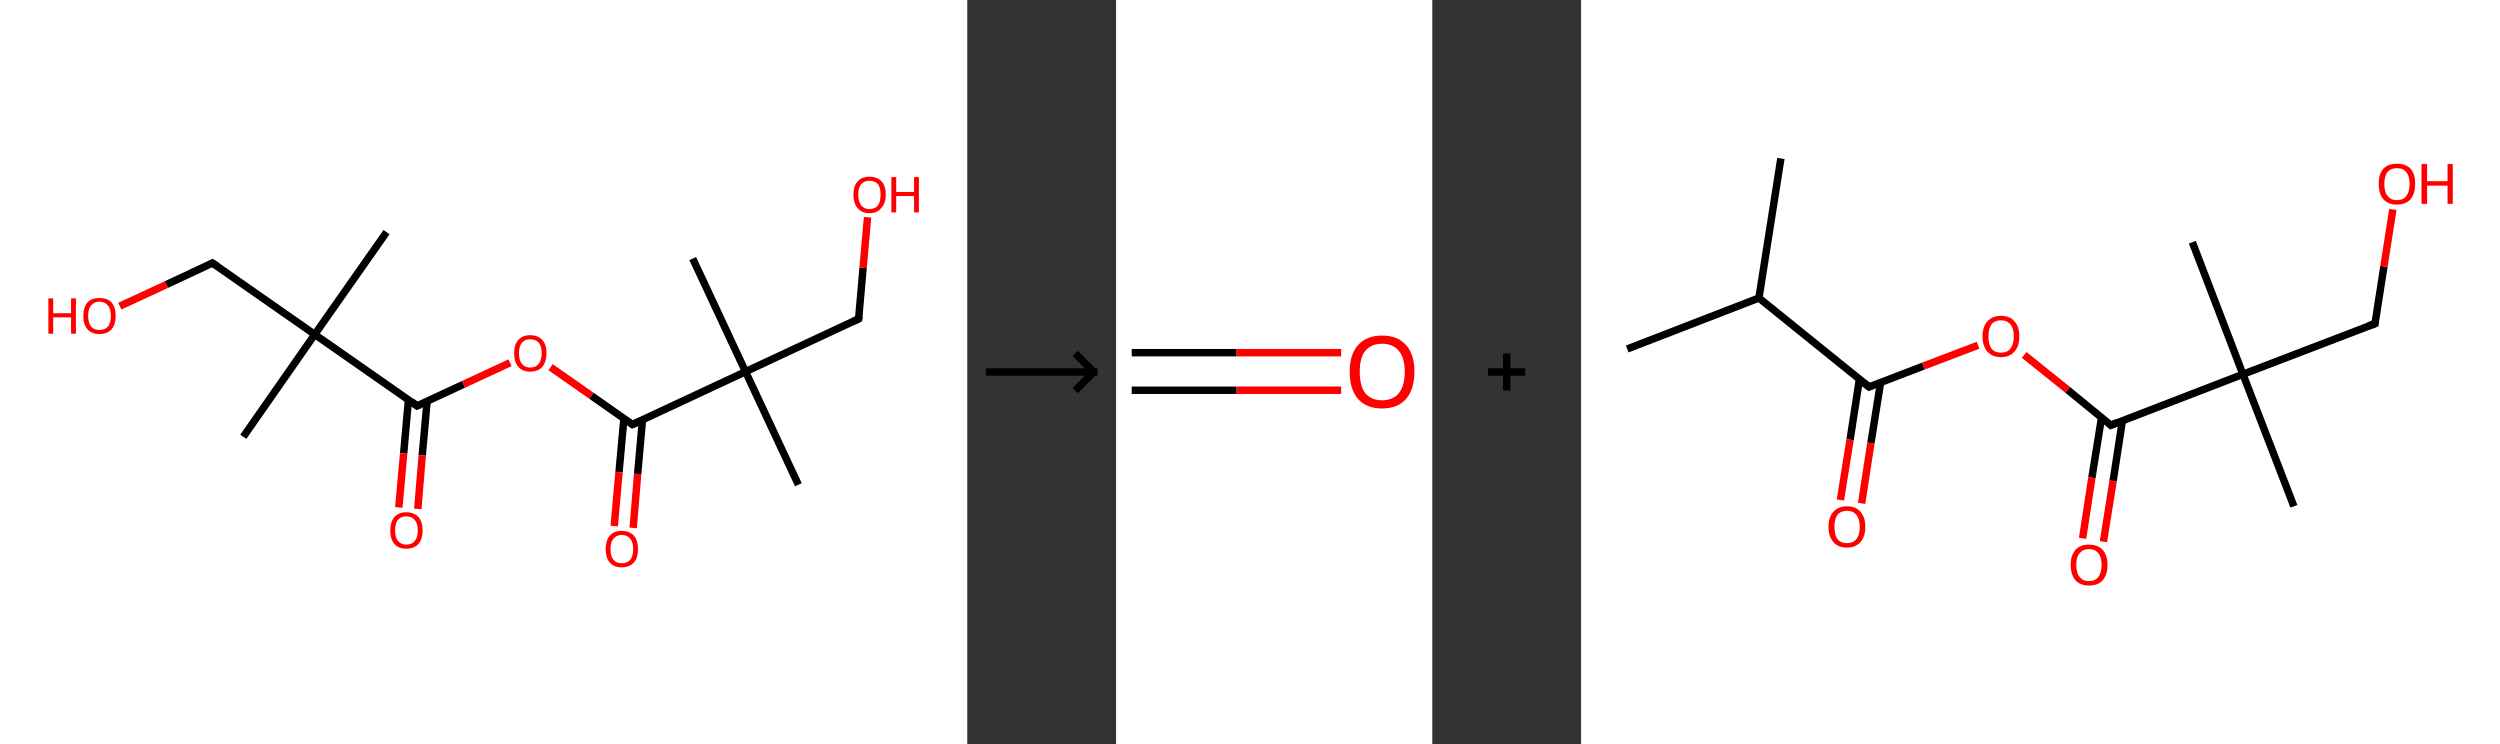 <?xml version='1.0' encoding='ASCII' standalone='yes'?>
<svg xmlns="http://www.w3.org/2000/svg" xmlns:xlink="http://www.w3.org/1999/xlink" version="1.1" width="672.0px" viewBox="0 0 672.0 200.0" height="200.0px">
  <rect x="0" y="0" width="672.0" height="200.0" fill="#333333" stroke="none"/>
  <g>
    <g transform="translate(0, 0) scale(1 1) "><!-- END OF HEADER -->
<rect style="opacity:1.0;fill:#FFFFFF;stroke:none" width="260.0" height="200.0" x="0.0" y="0.0"> </rect>
<path class="bond-0 atom-0 atom-1" d="M 103.9,62.4 L 84.6,89.9" style="fill:none;fill-rule:evenodd;stroke:#000000;stroke-width:2.0px;stroke-linecap:butt;stroke-linejoin:miter;stroke-opacity:1"/>
<path class="bond-1 atom-1 atom-2" d="M 84.6,89.9 L 65.4,117.4" style="fill:none;fill-rule:evenodd;stroke:#000000;stroke-width:2.0px;stroke-linecap:butt;stroke-linejoin:miter;stroke-opacity:1"/>
<path class="bond-2 atom-1 atom-3" d="M 84.6,89.9 L 57.1,70.7" style="fill:none;fill-rule:evenodd;stroke:#000000;stroke-width:2.0px;stroke-linecap:butt;stroke-linejoin:miter;stroke-opacity:1"/>
<path class="bond-3 atom-3 atom-4" d="M 57.1,70.7 L 44.7,76.5" style="fill:none;fill-rule:evenodd;stroke:#000000;stroke-width:2.0px;stroke-linecap:butt;stroke-linejoin:miter;stroke-opacity:1"/>
<path class="bond-3 atom-3 atom-4" d="M 44.7,76.5 L 32.2,82.3" style="fill:none;fill-rule:evenodd;stroke:#FF0000;stroke-width:2.0px;stroke-linecap:butt;stroke-linejoin:miter;stroke-opacity:1"/>
<path class="bond-4 atom-1 atom-5" d="M 84.6,89.9 L 112.1,109.1" style="fill:none;fill-rule:evenodd;stroke:#000000;stroke-width:2.0px;stroke-linecap:butt;stroke-linejoin:miter;stroke-opacity:1"/>
<path class="bond-5 atom-5 atom-6" d="M 109.8,107.4 L 108.5,121.9" style="fill:none;fill-rule:evenodd;stroke:#000000;stroke-width:2.0px;stroke-linecap:butt;stroke-linejoin:miter;stroke-opacity:1"/>
<path class="bond-5 atom-5 atom-6" d="M 108.5,121.9 L 107.2,136.4" style="fill:none;fill-rule:evenodd;stroke:#FF0000;stroke-width:2.0px;stroke-linecap:butt;stroke-linejoin:miter;stroke-opacity:1"/>
<path class="bond-5 atom-5 atom-6" d="M 114.8,107.9 L 113.5,122.4" style="fill:none;fill-rule:evenodd;stroke:#000000;stroke-width:2.0px;stroke-linecap:butt;stroke-linejoin:miter;stroke-opacity:1"/>
<path class="bond-5 atom-5 atom-6" d="M 113.5,122.4 L 112.3,136.8" style="fill:none;fill-rule:evenodd;stroke:#FF0000;stroke-width:2.0px;stroke-linecap:butt;stroke-linejoin:miter;stroke-opacity:1"/>
<path class="bond-6 atom-5 atom-7" d="M 112.1,109.1 L 124.6,103.3" style="fill:none;fill-rule:evenodd;stroke:#000000;stroke-width:2.0px;stroke-linecap:butt;stroke-linejoin:miter;stroke-opacity:1"/>
<path class="bond-6 atom-5 atom-7" d="M 124.6,103.3 L 137.1,97.5" style="fill:none;fill-rule:evenodd;stroke:#FF0000;stroke-width:2.0px;stroke-linecap:butt;stroke-linejoin:miter;stroke-opacity:1"/>
<path class="bond-7 atom-7 atom-8" d="M 148.0,98.7 L 159.0,106.4" style="fill:none;fill-rule:evenodd;stroke:#FF0000;stroke-width:2.0px;stroke-linecap:butt;stroke-linejoin:miter;stroke-opacity:1"/>
<path class="bond-7 atom-7 atom-8" d="M 159.0,106.4 L 170.0,114.1" style="fill:none;fill-rule:evenodd;stroke:#000000;stroke-width:2.0px;stroke-linecap:butt;stroke-linejoin:miter;stroke-opacity:1"/>
<path class="bond-8 atom-8 atom-9" d="M 167.7,112.5 L 166.4,126.9" style="fill:none;fill-rule:evenodd;stroke:#000000;stroke-width:2.0px;stroke-linecap:butt;stroke-linejoin:miter;stroke-opacity:1"/>
<path class="bond-8 atom-8 atom-9" d="M 166.4,126.9 L 165.1,141.4" style="fill:none;fill-rule:evenodd;stroke:#FF0000;stroke-width:2.0px;stroke-linecap:butt;stroke-linejoin:miter;stroke-opacity:1"/>
<path class="bond-8 atom-8 atom-9" d="M 172.7,112.9 L 171.4,127.4" style="fill:none;fill-rule:evenodd;stroke:#000000;stroke-width:2.0px;stroke-linecap:butt;stroke-linejoin:miter;stroke-opacity:1"/>
<path class="bond-8 atom-8 atom-9" d="M 171.4,127.4 L 170.2,141.9" style="fill:none;fill-rule:evenodd;stroke:#FF0000;stroke-width:2.0px;stroke-linecap:butt;stroke-linejoin:miter;stroke-opacity:1"/>
<path class="bond-9 atom-8 atom-10" d="M 170.0,114.1 L 200.4,99.9" style="fill:none;fill-rule:evenodd;stroke:#000000;stroke-width:2.0px;stroke-linecap:butt;stroke-linejoin:miter;stroke-opacity:1"/>
<path class="bond-10 atom-10 atom-11" d="M 200.4,99.9 L 214.6,130.3" style="fill:none;fill-rule:evenodd;stroke:#000000;stroke-width:2.0px;stroke-linecap:butt;stroke-linejoin:miter;stroke-opacity:1"/>
<path class="bond-11 atom-10 atom-12" d="M 200.4,99.9 L 186.2,69.5" style="fill:none;fill-rule:evenodd;stroke:#000000;stroke-width:2.0px;stroke-linecap:butt;stroke-linejoin:miter;stroke-opacity:1"/>
<path class="bond-12 atom-10 atom-13" d="M 200.4,99.9 L 230.8,85.7" style="fill:none;fill-rule:evenodd;stroke:#000000;stroke-width:2.0px;stroke-linecap:butt;stroke-linejoin:miter;stroke-opacity:1"/>
<path class="bond-13 atom-13 atom-14" d="M 230.8,85.7 L 232.0,72.0" style="fill:none;fill-rule:evenodd;stroke:#000000;stroke-width:2.0px;stroke-linecap:butt;stroke-linejoin:miter;stroke-opacity:1"/>
<path class="bond-13 atom-13 atom-14" d="M 232.0,72.0 L 233.2,58.4" style="fill:none;fill-rule:evenodd;stroke:#FF0000;stroke-width:2.0px;stroke-linecap:butt;stroke-linejoin:miter;stroke-opacity:1"/>
<path d="M 58.5,71.6 L 57.1,70.7 L 56.5,71.0" style="fill:none;stroke:#000000;stroke-width:2.0px;stroke-linecap:butt;stroke-linejoin:miter;stroke-opacity:1;"/>
<path d="M 110.8,108.1 L 112.1,109.1 L 112.8,108.8" style="fill:none;stroke:#000000;stroke-width:2.0px;stroke-linecap:butt;stroke-linejoin:miter;stroke-opacity:1;"/>
<path d="M 169.5,113.7 L 170.0,114.1 L 171.6,113.4" style="fill:none;stroke:#000000;stroke-width:2.0px;stroke-linecap:butt;stroke-linejoin:miter;stroke-opacity:1;"/>
<path d="M 229.3,86.4 L 230.8,85.7 L 230.9,85.0" style="fill:none;stroke:#000000;stroke-width:2.0px;stroke-linecap:butt;stroke-linejoin:miter;stroke-opacity:1;"/>
<path class="atom-4" d="M 13.0 80.2 L 14.3 80.2 L 14.3 84.2 L 19.1 84.2 L 19.1 80.2 L 20.4 80.2 L 20.4 89.7 L 19.1 89.7 L 19.1 85.3 L 14.3 85.3 L 14.3 89.7 L 13.0 89.7 L 13.0 80.2 " fill="#FF0000"/>
<path class="atom-4" d="M 22.4 84.9 Q 22.4 82.6, 23.5 81.3 Q 24.6 80.1, 26.7 80.1 Q 28.9 80.1, 30.0 81.3 Q 31.1 82.6, 31.1 84.9 Q 31.1 87.2, 30.0 88.5 Q 28.8 89.8, 26.7 89.8 Q 24.7 89.8, 23.5 88.5 Q 22.4 87.2, 22.4 84.9 M 26.7 88.7 Q 28.2 88.7, 29.0 87.8 Q 29.8 86.8, 29.8 84.9 Q 29.8 83.0, 29.0 82.1 Q 28.2 81.1, 26.7 81.1 Q 25.3 81.1, 24.5 82.1 Q 23.7 83.0, 23.7 84.9 Q 23.7 86.8, 24.5 87.8 Q 25.3 88.7, 26.7 88.7 " fill="#FF0000"/>
<path class="atom-6" d="M 104.9 142.6 Q 104.9 140.3, 106.0 139.0 Q 107.1 137.7, 109.2 137.7 Q 111.3 137.7, 112.5 139.0 Q 113.6 140.3, 113.6 142.6 Q 113.6 144.9, 112.5 146.2 Q 111.3 147.5, 109.2 147.5 Q 107.1 147.5, 106.0 146.2 Q 104.9 144.9, 104.9 142.6 M 109.2 146.4 Q 110.7 146.4, 111.5 145.4 Q 112.3 144.5, 112.3 142.6 Q 112.3 140.7, 111.5 139.8 Q 110.7 138.8, 109.2 138.8 Q 107.8 138.8, 107.0 139.7 Q 106.2 140.7, 106.2 142.6 Q 106.2 144.5, 107.0 145.4 Q 107.8 146.4, 109.2 146.4 " fill="#FF0000"/>
<path class="atom-7" d="M 138.2 94.9 Q 138.2 92.6, 139.3 91.4 Q 140.4 90.1, 142.5 90.1 Q 144.6 90.1, 145.8 91.4 Q 146.9 92.6, 146.9 94.9 Q 146.9 97.2, 145.8 98.6 Q 144.6 99.9, 142.5 99.9 Q 140.4 99.9, 139.3 98.6 Q 138.2 97.3, 138.2 94.9 M 142.5 98.8 Q 144.0 98.8, 144.8 97.8 Q 145.6 96.8, 145.6 94.9 Q 145.6 93.1, 144.8 92.1 Q 144.0 91.2, 142.5 91.2 Q 141.1 91.2, 140.3 92.1 Q 139.5 93.1, 139.5 94.9 Q 139.5 96.9, 140.3 97.8 Q 141.1 98.8, 142.5 98.8 " fill="#FF0000"/>
<path class="atom-9" d="M 162.8 147.6 Q 162.8 145.3, 163.9 144.0 Q 165.0 142.7, 167.1 142.7 Q 169.2 142.7, 170.4 144.0 Q 171.5 145.3, 171.5 147.6 Q 171.5 149.9, 170.4 151.2 Q 169.2 152.5, 167.1 152.5 Q 165.0 152.5, 163.9 151.2 Q 162.8 149.9, 162.8 147.6 M 167.1 151.4 Q 168.6 151.4, 169.4 150.5 Q 170.2 149.5, 170.2 147.6 Q 170.2 145.7, 169.4 144.8 Q 168.6 143.8, 167.1 143.8 Q 165.7 143.8, 164.9 144.8 Q 164.1 145.7, 164.1 147.6 Q 164.1 149.5, 164.9 150.5 Q 165.7 151.4, 167.1 151.4 " fill="#FF0000"/>
<path class="atom-14" d="M 229.4 52.3 Q 229.4 50.0, 230.5 48.8 Q 231.6 47.5, 233.7 47.5 Q 235.8 47.5, 237.0 48.8 Q 238.1 50.0, 238.1 52.3 Q 238.1 54.6, 236.9 55.9 Q 235.8 57.3, 233.7 57.3 Q 231.6 57.3, 230.5 55.9 Q 229.4 54.6, 229.4 52.3 M 233.7 56.2 Q 235.2 56.2, 236.0 55.2 Q 236.7 54.2, 236.7 52.3 Q 236.7 50.5, 236.0 49.5 Q 235.2 48.6, 233.7 48.6 Q 232.3 48.6, 231.5 49.5 Q 230.7 50.4, 230.7 52.3 Q 230.7 54.2, 231.5 55.2 Q 232.3 56.2, 233.7 56.2 " fill="#FF0000"/>
<path class="atom-14" d="M 239.6 47.6 L 240.9 47.6 L 240.9 51.6 L 245.7 51.6 L 245.7 47.6 L 247.0 47.6 L 247.0 57.1 L 245.7 57.1 L 245.7 52.7 L 240.9 52.7 L 240.9 57.1 L 239.6 57.1 L 239.6 47.6 " fill="#FF0000"/>
</g>
    <g transform="translate(260.0, 0) scale(1 1) "><line x1="5" y1="100" x2="35" y2="100" style="stroke:rgb(0,0,0);stroke-width:2"/>
  <line x1="34" y1="100" x2="29" y2="95" style="stroke:rgb(0,0,0);stroke-width:2"/>
  <line x1="34" y1="100" x2="29" y2="105" style="stroke:rgb(0,0,0);stroke-width:2"/>
</g>
    <g transform="translate(300.0, 0) scale(1 1) "><!-- END OF HEADER -->
<rect style="opacity:1.0;fill:#FFFFFF;stroke:none" width="85.0" height="200.0" x="0.0" y="0.0"> </rect>
<path class="bond-0 atom-0 atom-1" d="M 4.2,94.8 L 32.4,94.8" style="fill:none;fill-rule:evenodd;stroke:#000000;stroke-width:2.0px;stroke-linecap:butt;stroke-linejoin:miter;stroke-opacity:1"/>
<path class="bond-0 atom-0 atom-1" d="M 32.4,94.8 L 60.5,94.8" style="fill:none;fill-rule:evenodd;stroke:#FF0000;stroke-width:2.0px;stroke-linecap:butt;stroke-linejoin:miter;stroke-opacity:1"/>
<path class="bond-0 atom-0 atom-1" d="M 4.2,104.9 L 32.4,104.9" style="fill:none;fill-rule:evenodd;stroke:#000000;stroke-width:2.0px;stroke-linecap:butt;stroke-linejoin:miter;stroke-opacity:1"/>
<path class="bond-0 atom-0 atom-1" d="M 32.4,104.9 L 60.5,104.9" style="fill:none;fill-rule:evenodd;stroke:#FF0000;stroke-width:2.0px;stroke-linecap:butt;stroke-linejoin:miter;stroke-opacity:1"/>
<path class="atom-1" d="M 62.8 99.9 Q 62.8 95.3, 65.0 92.8 Q 67.3 90.2, 71.5 90.2 Q 75.7 90.2, 78.0 92.8 Q 80.2 95.3, 80.2 99.9 Q 80.2 104.5, 78.0 107.2 Q 75.7 109.8, 71.5 109.8 Q 67.3 109.8, 65.0 107.2 Q 62.8 104.6, 62.8 99.9 M 71.5 107.6 Q 74.4 107.6, 76.0 105.7 Q 77.6 103.7, 77.6 99.9 Q 77.6 96.2, 76.0 94.3 Q 74.4 92.4, 71.5 92.4 Q 68.6 92.4, 67.0 94.3 Q 65.5 96.1, 65.5 99.9 Q 65.5 103.8, 67.0 105.7 Q 68.6 107.6, 71.5 107.6 " fill="#FF0000"/>
</g>
    <g transform="translate(385.0, 0) scale(1 1) "><line x1="15" y1="100" x2="25" y2="100" style="stroke:rgb(0,0,0);stroke-width:2"/>
  <line x1="20" y1="95" x2="20" y2="105" style="stroke:rgb(0,0,0);stroke-width:2"/>
</g>
    <g transform="translate(425.0, 0) scale(1 1) "><!-- END OF HEADER -->
<rect style="opacity:1.0;fill:#FFFFFF;stroke:none" width="247.0" height="200.0" x="0.0" y="0.0"> </rect>
<path class="bond-0 atom-0 atom-1" d="M 53.7,42.6 L 47.8,80.1" style="fill:none;fill-rule:evenodd;stroke:#000000;stroke-width:2.0px;stroke-linecap:butt;stroke-linejoin:miter;stroke-opacity:1"/>
<path class="bond-1 atom-1 atom-2" d="M 47.8,80.1 L 12.4,93.8" style="fill:none;fill-rule:evenodd;stroke:#000000;stroke-width:2.0px;stroke-linecap:butt;stroke-linejoin:miter;stroke-opacity:1"/>
<path class="bond-2 atom-1 atom-3" d="M 47.8,80.1 L 77.4,104.0" style="fill:none;fill-rule:evenodd;stroke:#000000;stroke-width:2.0px;stroke-linecap:butt;stroke-linejoin:miter;stroke-opacity:1"/>
<path class="bond-3 atom-3 atom-4" d="M 74.8,102.0 L 72.3,118.2" style="fill:none;fill-rule:evenodd;stroke:#000000;stroke-width:2.0px;stroke-linecap:butt;stroke-linejoin:miter;stroke-opacity:1"/>
<path class="bond-3 atom-3 atom-4" d="M 72.3,118.2 L 69.7,134.4" style="fill:none;fill-rule:evenodd;stroke:#FF0000;stroke-width:2.0px;stroke-linecap:butt;stroke-linejoin:miter;stroke-opacity:1"/>
<path class="bond-3 atom-3 atom-4" d="M 80.5,102.8 L 77.9,119.1" style="fill:none;fill-rule:evenodd;stroke:#000000;stroke-width:2.0px;stroke-linecap:butt;stroke-linejoin:miter;stroke-opacity:1"/>
<path class="bond-3 atom-3 atom-4" d="M 77.9,119.1 L 75.4,135.3" style="fill:none;fill-rule:evenodd;stroke:#FF0000;stroke-width:2.0px;stroke-linecap:butt;stroke-linejoin:miter;stroke-opacity:1"/>
<path class="bond-4 atom-3 atom-5" d="M 77.4,104.0 L 92.0,98.4" style="fill:none;fill-rule:evenodd;stroke:#000000;stroke-width:2.0px;stroke-linecap:butt;stroke-linejoin:miter;stroke-opacity:1"/>
<path class="bond-4 atom-3 atom-5" d="M 92.0,98.4 L 106.7,92.8" style="fill:none;fill-rule:evenodd;stroke:#FF0000;stroke-width:2.0px;stroke-linecap:butt;stroke-linejoin:miter;stroke-opacity:1"/>
<path class="bond-5 atom-5 atom-6" d="M 119.1,95.4 L 130.8,104.8" style="fill:none;fill-rule:evenodd;stroke:#FF0000;stroke-width:2.0px;stroke-linecap:butt;stroke-linejoin:miter;stroke-opacity:1"/>
<path class="bond-5 atom-5 atom-6" d="M 130.8,104.8 L 142.4,114.3" style="fill:none;fill-rule:evenodd;stroke:#000000;stroke-width:2.0px;stroke-linecap:butt;stroke-linejoin:miter;stroke-opacity:1"/>
<path class="bond-6 atom-6 atom-7" d="M 139.9,112.2 L 137.3,128.4" style="fill:none;fill-rule:evenodd;stroke:#000000;stroke-width:2.0px;stroke-linecap:butt;stroke-linejoin:miter;stroke-opacity:1"/>
<path class="bond-6 atom-6 atom-7" d="M 137.3,128.4 L 134.8,144.7" style="fill:none;fill-rule:evenodd;stroke:#FF0000;stroke-width:2.0px;stroke-linecap:butt;stroke-linejoin:miter;stroke-opacity:1"/>
<path class="bond-6 atom-6 atom-7" d="M 145.5,113.1 L 143.0,129.3" style="fill:none;fill-rule:evenodd;stroke:#000000;stroke-width:2.0px;stroke-linecap:butt;stroke-linejoin:miter;stroke-opacity:1"/>
<path class="bond-6 atom-6 atom-7" d="M 143.0,129.3 L 140.4,145.6" style="fill:none;fill-rule:evenodd;stroke:#FF0000;stroke-width:2.0px;stroke-linecap:butt;stroke-linejoin:miter;stroke-opacity:1"/>
<path class="bond-7 atom-6 atom-8" d="M 142.4,114.3 L 177.9,100.6" style="fill:none;fill-rule:evenodd;stroke:#000000;stroke-width:2.0px;stroke-linecap:butt;stroke-linejoin:miter;stroke-opacity:1"/>
<path class="bond-8 atom-8 atom-9" d="M 177.9,100.6 L 191.6,136.1" style="fill:none;fill-rule:evenodd;stroke:#000000;stroke-width:2.0px;stroke-linecap:butt;stroke-linejoin:miter;stroke-opacity:1"/>
<path class="bond-9 atom-8 atom-10" d="M 177.9,100.6 L 164.3,65.1" style="fill:none;fill-rule:evenodd;stroke:#000000;stroke-width:2.0px;stroke-linecap:butt;stroke-linejoin:miter;stroke-opacity:1"/>
<path class="bond-10 atom-8 atom-11" d="M 177.9,100.6 L 213.4,87.0" style="fill:none;fill-rule:evenodd;stroke:#000000;stroke-width:2.0px;stroke-linecap:butt;stroke-linejoin:miter;stroke-opacity:1"/>
<path class="bond-11 atom-11 atom-12" d="M 213.4,87.0 L 215.8,71.6" style="fill:none;fill-rule:evenodd;stroke:#000000;stroke-width:2.0px;stroke-linecap:butt;stroke-linejoin:miter;stroke-opacity:1"/>
<path class="bond-11 atom-11 atom-12" d="M 215.8,71.6 L 218.2,56.3" style="fill:none;fill-rule:evenodd;stroke:#FF0000;stroke-width:2.0px;stroke-linecap:butt;stroke-linejoin:miter;stroke-opacity:1"/>
<path d="M 75.9,102.8 L 77.4,104.0 L 78.1,103.7" style="fill:none;stroke:#000000;stroke-width:2.0px;stroke-linecap:butt;stroke-linejoin:miter;stroke-opacity:1;"/>
<path d="M 141.9,113.8 L 142.4,114.3 L 144.2,113.6" style="fill:none;stroke:#000000;stroke-width:2.0px;stroke-linecap:butt;stroke-linejoin:miter;stroke-opacity:1;"/>
<path d="M 211.6,87.6 L 213.4,87.0 L 213.5,86.2" style="fill:none;stroke:#000000;stroke-width:2.0px;stroke-linecap:butt;stroke-linejoin:miter;stroke-opacity:1;"/>
<path class="atom-4" d="M 66.5 141.6 Q 66.5 139.0, 67.8 137.6 Q 69.1 136.1, 71.5 136.1 Q 73.9 136.1, 75.1 137.6 Q 76.4 139.0, 76.4 141.6 Q 76.4 144.2, 75.1 145.7 Q 73.8 147.2, 71.5 147.2 Q 69.1 147.2, 67.8 145.7 Q 66.5 144.2, 66.5 141.6 M 71.5 146.0 Q 73.1 146.0, 74.0 144.9 Q 74.9 143.8, 74.9 141.6 Q 74.9 139.5, 74.0 138.4 Q 73.1 137.3, 71.5 137.3 Q 69.8 137.3, 68.9 138.4 Q 68.1 139.5, 68.1 141.6 Q 68.1 143.8, 68.9 144.9 Q 69.8 146.0, 71.5 146.0 " fill="#FF0000"/>
<path class="atom-5" d="M 107.9 90.4 Q 107.9 87.8, 109.2 86.4 Q 110.5 84.9, 112.9 84.9 Q 115.3 84.9, 116.5 86.4 Q 117.8 87.8, 117.8 90.4 Q 117.8 93.0, 116.5 94.5 Q 115.2 96.0, 112.9 96.0 Q 110.5 96.0, 109.2 94.5 Q 107.9 93.0, 107.9 90.4 M 112.9 94.8 Q 114.5 94.8, 115.4 93.7 Q 116.3 92.6, 116.3 90.4 Q 116.3 88.3, 115.4 87.2 Q 114.5 86.1, 112.9 86.1 Q 111.2 86.1, 110.3 87.2 Q 109.5 88.3, 109.5 90.4 Q 109.5 92.6, 110.3 93.7 Q 111.2 94.8, 112.9 94.8 " fill="#FF0000"/>
<path class="atom-7" d="M 131.6 151.8 Q 131.6 149.3, 132.9 147.8 Q 134.1 146.4, 136.5 146.4 Q 138.9 146.4, 140.2 147.8 Q 141.5 149.3, 141.5 151.8 Q 141.5 154.5, 140.2 156.0 Q 138.9 157.4, 136.5 157.4 Q 134.2 157.4, 132.9 156.0 Q 131.6 154.5, 131.6 151.8 M 136.5 156.2 Q 138.2 156.2, 139.0 155.1 Q 139.9 154.0, 139.9 151.8 Q 139.9 149.7, 139.0 148.7 Q 138.2 147.6, 136.5 147.6 Q 134.9 147.6, 134.0 148.7 Q 133.1 149.7, 133.1 151.8 Q 133.1 154.0, 134.0 155.1 Q 134.9 156.2, 136.5 156.2 " fill="#FF0000"/>
<path class="atom-12" d="M 214.4 49.4 Q 214.4 46.8, 215.6 45.4 Q 216.9 44.0, 219.3 44.0 Q 221.7 44.0, 223.0 45.4 Q 224.2 46.8, 224.2 49.4 Q 224.2 52.0, 223.0 53.5 Q 221.7 55.0, 219.3 55.0 Q 216.9 55.0, 215.6 53.5 Q 214.4 52.1, 214.4 49.4 M 219.3 53.8 Q 221.0 53.8, 221.8 52.7 Q 222.7 51.6, 222.7 49.4 Q 222.7 47.3, 221.8 46.3 Q 221.0 45.2, 219.3 45.2 Q 217.7 45.2, 216.8 46.2 Q 215.9 47.3, 215.9 49.4 Q 215.9 51.6, 216.8 52.7 Q 217.7 53.8, 219.3 53.8 " fill="#FF0000"/>
<path class="atom-12" d="M 225.9 44.1 L 227.4 44.1 L 227.4 48.7 L 232.9 48.7 L 232.9 44.1 L 234.3 44.1 L 234.3 54.8 L 232.9 54.8 L 232.9 49.9 L 227.4 49.9 L 227.4 54.8 L 225.9 54.8 L 225.9 44.1 " fill="#FF0000"/>
</g>
  </g>
</svg>
